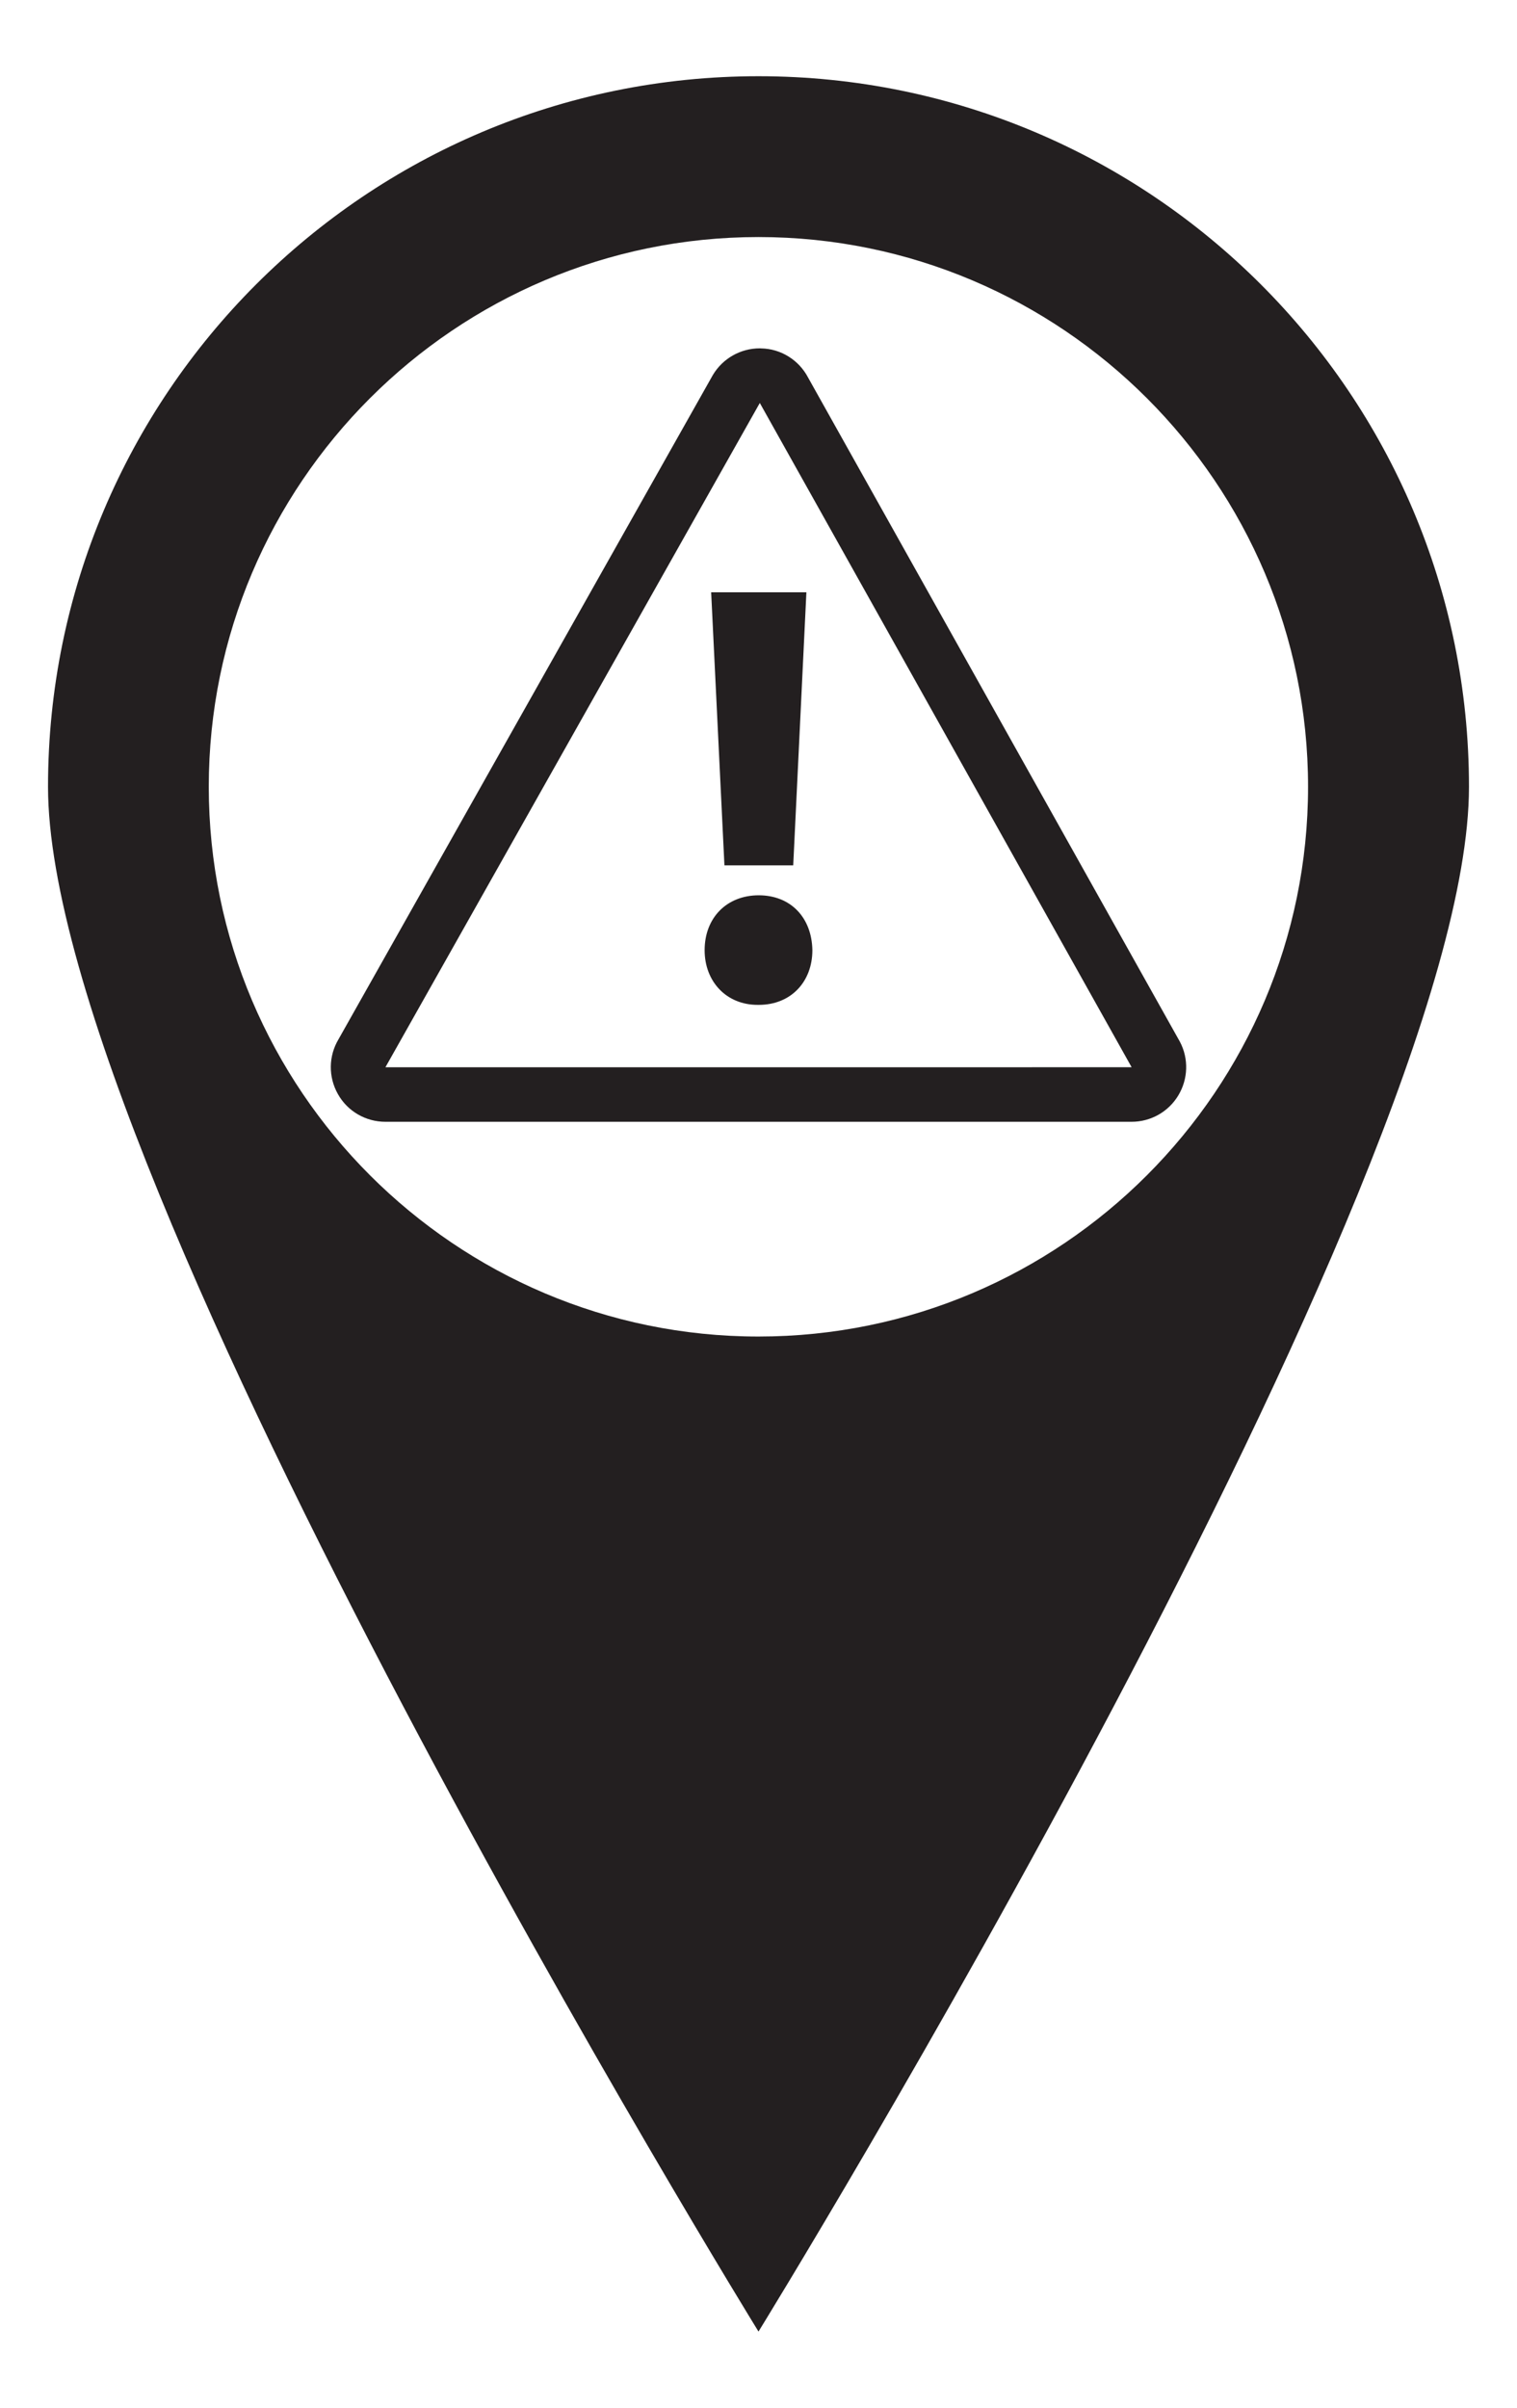 <?xml version="1.0" encoding="utf-8"?>
<!-- Generator: Adobe Illustrator 17.0.0, SVG Export Plug-In . SVG Version: 6.00 Build 0)  -->
<!DOCTYPE svg PUBLIC "-//W3C//DTD SVG 1.1//EN" "http://www.w3.org/Graphics/SVG/1.1/DTD/svg11.dtd">
<svg version="1.1" id="Capa_1" xmlns="http://www.w3.org/2000/svg" xmlns:xlink="http://www.w3.org/1999/xlink" x="0px" y="0px"
	 width="44.128px" height="70.035px" viewBox="0 0 44.128 70.035" enable-background="new 0 0 44.128 70.035" xml:space="preserve">
<path fill="#231F20" d="M20.687,17.227h2.77l-0.383,7.943h-2.001L20.687,17.227z M22.071,26.041c-0.927,0-1.574,0.651-1.574,1.597
	c0,0.908,0.628,1.59,1.542,1.59h0.031c0.949,0,1.561-0.683,1.561-1.59C23.615,26.692,23.003,26.041,22.071,26.041z M42.731,22.884
	c0,11.414-20.667,44.933-20.667,44.933S1.397,34.299,1.397,22.884c0-11.411,9.254-20.667,20.667-20.667
	C33.475,2.218,42.731,11.473,42.731,22.884z M38.05,22.884c0-8.818-7.17-15.989-15.986-15.989c-8.817,0-15.991,7.171-15.991,15.989
	c0,8.812,7.174,15.991,15.991,15.991C30.88,38.875,38.05,31.697,38.05,22.884z M34.275,31.863c-0.287,0.477-0.803,0.766-1.358,0.766
	H11.212c-0.573,0-1.102-0.305-1.382-0.805c-0.282-0.497-0.276-1.107,0.018-1.597l10.888-19.319c0.288-0.483,0.806-0.776,1.367-0.776
	l0.038,0.002c0.576,0.01,1.1,0.34,1.366,0.849l10.817,19.321C34.582,30.795,34.562,31.388,34.275,31.863z M32.918,31.042
	L22.102,11.721l-10.89,19.321H32.918z"/>
</svg>
